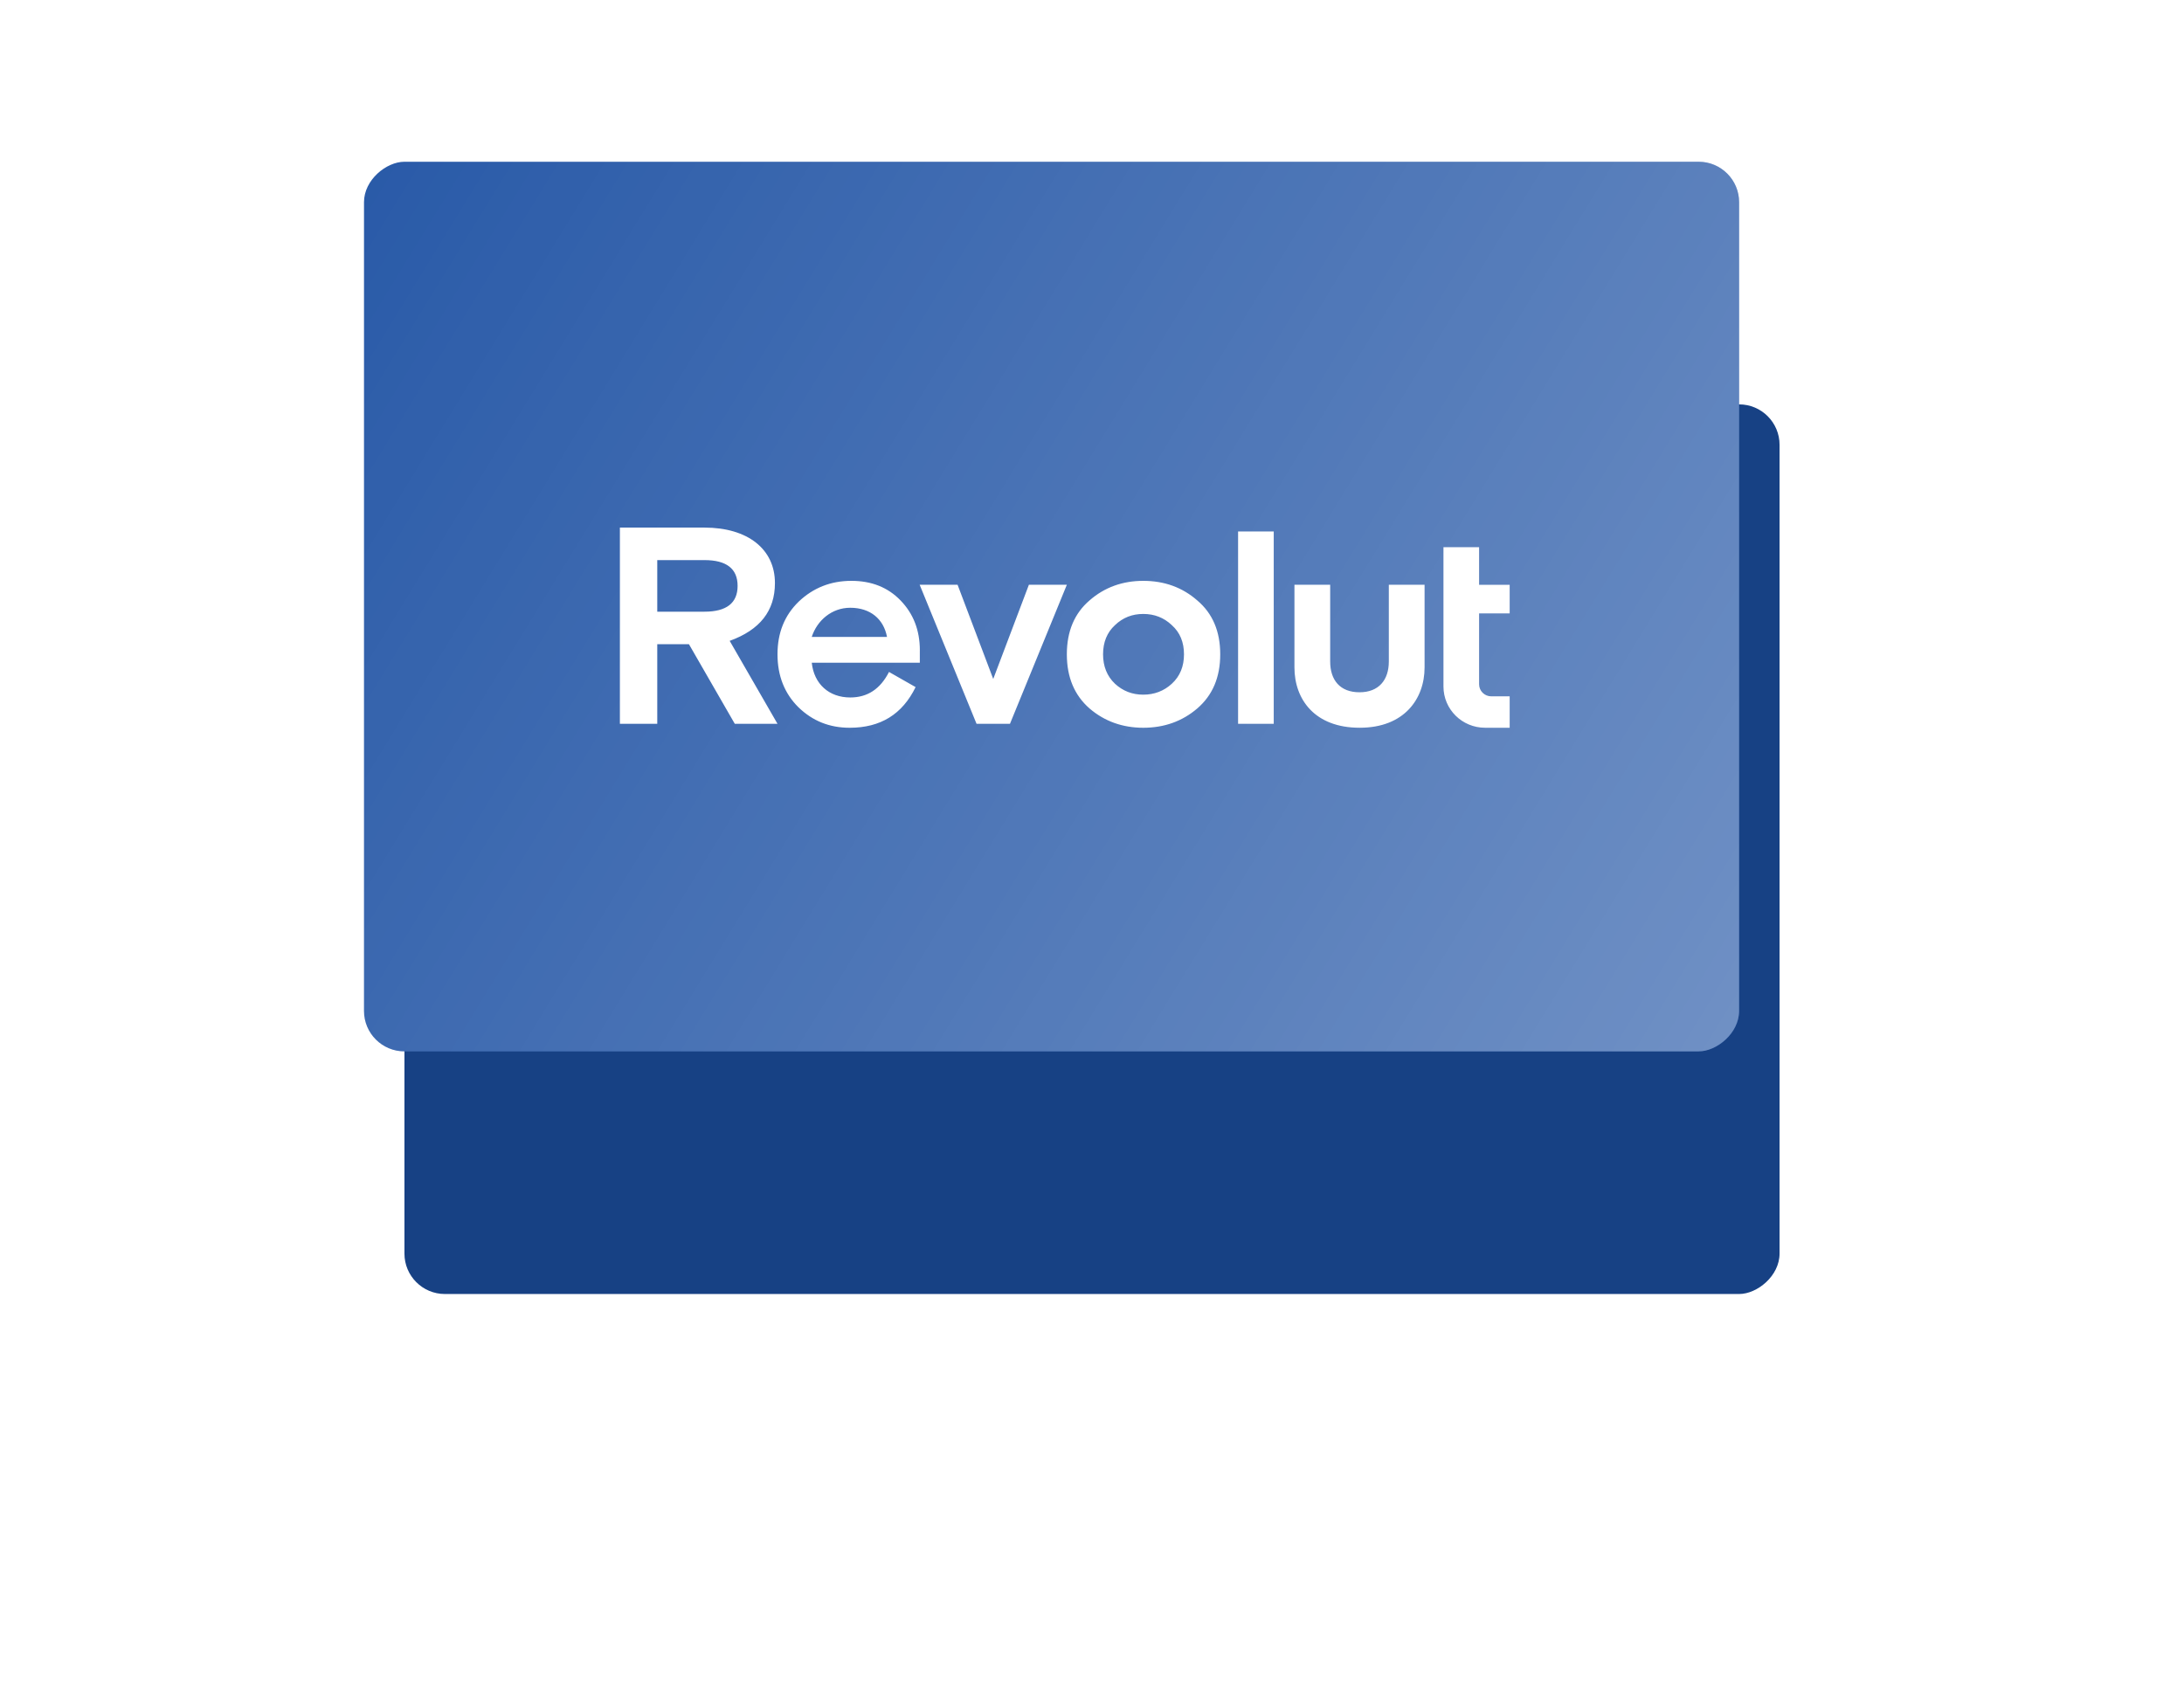 <svg width="108" height="84" viewBox="0 0 108 84" fill="none" xmlns="http://www.w3.org/2000/svg">
<g filter="url(#filter0_d_474_9051)">
<rect x="20" y="54" width="44" height="68" rx="2" transform="rotate(-90 20 54)" fill="#174184"/>
</g>
<rect x="18" y="52" width="44" height="68" rx="2" transform="rotate(-90 18 52)" fill="#295AA8"/>
<rect x="18" y="52" width="44" height="68" rx="2" transform="rotate(-90 18 52)" fill="url(#paint0_linear_474_9051)"/>
<path d="M59.208 29.699C58.466 29.047 57.57 28.728 56.535 28.728C55.513 28.728 54.618 29.047 53.875 29.699C53.133 30.336 52.756 31.224 52.756 32.361C52.756 33.498 53.133 34.385 53.875 35.037C54.617 35.675 55.513 35.994 56.535 35.994C57.57 35.994 58.466 35.675 59.208 35.037C59.964 34.385 60.341 33.498 60.341 32.361C60.341 31.224 59.963 30.337 59.208 29.699ZM55.136 33.817C54.744 33.443 54.547 32.957 54.547 32.361C54.547 31.765 54.743 31.28 55.136 30.919C55.527 30.545 55.99 30.365 56.534 30.365C57.079 30.365 57.555 30.545 57.947 30.919C58.352 31.28 58.549 31.765 58.549 32.361C58.549 32.957 58.354 33.443 57.947 33.817C57.556 34.177 57.08 34.357 56.534 34.357C55.99 34.357 55.528 34.177 55.136 33.817ZM62.987 35.799V26.285H61.224V35.799H62.987ZM68.678 28.922V32.718C68.678 33.633 68.179 34.239 67.229 34.239C66.263 34.239 65.778 33.634 65.778 32.718V28.922H64.011V33.01C64.011 34.593 65.019 35.993 67.229 35.993H67.243C69.44 35.993 70.446 34.562 70.446 33.01V28.922H68.678ZM50.879 28.922L49.116 33.581L47.353 28.922H45.478L48.291 35.799H49.943L52.756 28.922H50.879ZM45.487 32.167C45.487 31.169 45.165 30.351 44.535 29.699C43.905 29.047 43.095 28.728 42.101 28.728C41.08 28.728 40.212 29.075 39.498 29.754C38.797 30.434 38.448 31.293 38.448 32.361C38.448 33.429 38.798 34.302 39.484 34.981C40.184 35.661 41.024 35.994 42.017 35.994C43.543 35.994 44.62 35.328 45.277 33.983L43.962 33.234C43.529 34.08 42.898 34.496 42.045 34.496C40.996 34.496 40.254 33.831 40.142 32.777H45.486V32.167H45.487ZM42.044 30.059C43.037 30.059 43.696 30.614 43.863 31.501H40.141C40.407 30.683 41.134 30.059 42.044 30.059ZM38.448 35.799L36.083 31.696C37.579 31.155 38.321 30.212 38.321 28.839C38.323 27.162 36.978 26.094 34.838 26.094H30.654V35.799H32.502V31.862H34.069L36.336 35.799H38.448ZM34.838 27.702C35.929 27.702 36.475 28.131 36.475 28.977C36.475 29.823 35.929 30.253 34.838 30.253H32.502V27.702H34.838ZM73.435 35.993C72.3 35.993 71.38 35.081 71.38 33.955V27.064H73.142V28.925H74.654V30.339H73.142V33.843C73.142 34.173 73.412 34.44 73.746 34.44H74.654V35.993H73.435Z" fill="white"/>
<defs>
<filter id="filter0_d_474_9051" x="0" y="0" width="108" height="84" filterUnits="userSpaceOnUse" color-interpolation-filters="sRGB">
<feFlood flood-opacity="0" result="BackgroundImageFix"/>
<feColorMatrix in="SourceAlpha" type="matrix" values="0 0 0 0 0 0 0 0 0 0 0 0 0 0 0 0 0 0 127 0" result="hardAlpha"/>
<feOffset dy="10"/>
<feGaussianBlur stdDeviation="10"/>
<feColorMatrix type="matrix" values="0 0 0 0 0.09 0 0 0 0 0.255 0 0 0 0 0.518 0 0 0 0.25 0"/>
<feBlend mode="normal" in2="BackgroundImageFix" result="effect1_dropShadow_474_9051"/>
<feBlend mode="normal" in="SourceGraphic" in2="effect1_dropShadow_474_9051" result="shape"/>
</filter>
<linearGradient id="paint0_linear_474_9051" x1="18" y1="120" x2="60.3" y2="50.958" gradientUnits="userSpaceOnUse">
<stop stop-color="white" stop-opacity="0.33"/>
<stop offset="0.39" stop-color="white" stop-opacity="0.2"/>
<stop offset="1" stop-color="white" stop-opacity="0"/>
</linearGradient>
</defs>
</svg>

